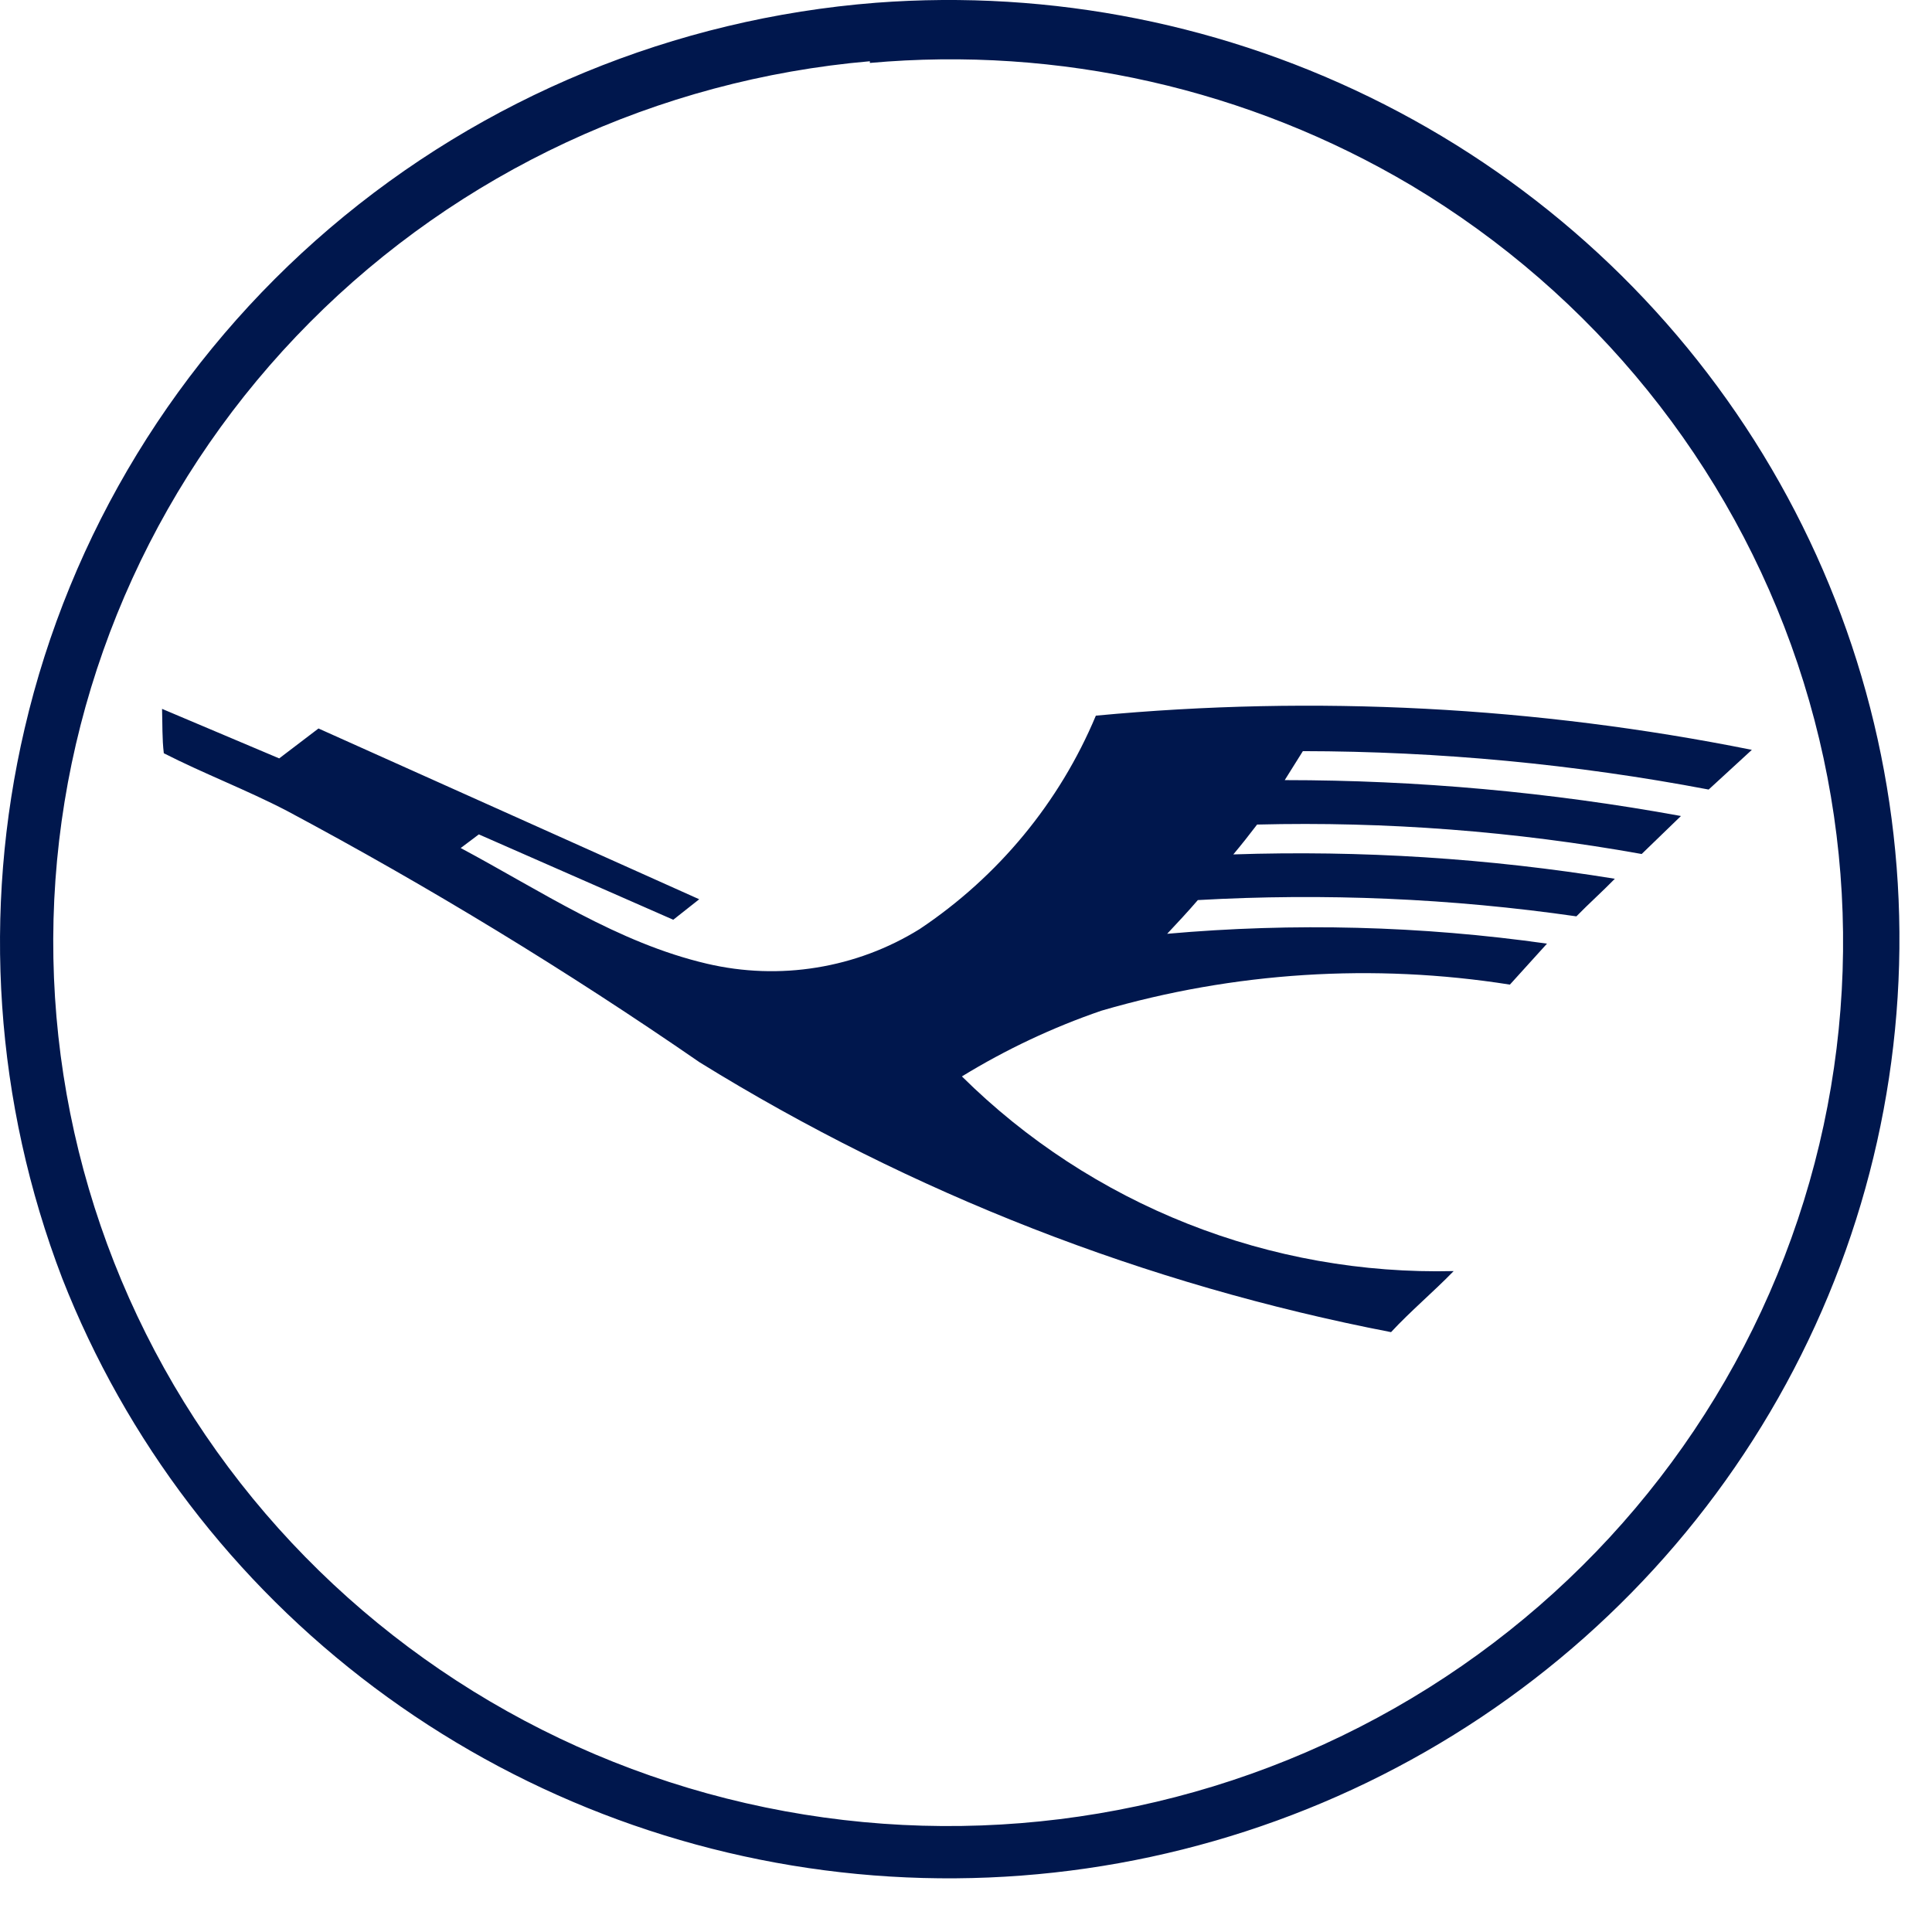 <svg width="33" height="33" viewBox="0 0 33 33" fill="none" xmlns="http://www.w3.org/2000/svg">
<path d="M14.962 0.047C17.962 -0.181 20.968 0.42 23.643 1.782C26.318 3.143 28.558 5.213 30.112 7.759C31.666 10.305 32.473 13.227 32.443 16.2C32.413 19.173 31.548 22.079 29.943 24.594C28.339 27.11 26.058 29.135 23.357 30.444C20.655 31.753 17.638 32.295 14.642 32.009C11.647 31.723 8.791 30.62 6.393 28.823C3.995 27.026 2.15 24.607 1.063 21.835C-0.086 18.836 -0.309 15.567 0.421 12.443C1.195 9.118 3.023 6.123 5.637 3.894C8.252 1.665 11.519 0.317 14.962 0.047V0.047ZM14.858 1.046C11.235 1.36 7.843 2.941 5.294 5.504C2.744 8.067 1.203 11.444 0.947 15.028C0.692 18.613 1.739 22.17 3.9 25.061C6.061 27.951 9.194 29.986 12.738 30.799C16.281 31.612 20.001 31.15 23.23 29.496C26.46 27.842 28.986 25.105 30.356 21.776C31.726 18.447 31.849 14.744 30.704 11.334C29.558 7.923 27.219 5.028 24.107 3.168C21.327 1.518 18.088 0.785 14.858 1.075V1.046Z" fill="#00174D"/>
<path d="M2.768 12.108L4.769 12.954L5.44 12.443L11.943 15.36L11.5 15.71L8.179 14.252L7.869 14.485C9.234 15.214 10.548 16.104 12.076 16.461C12.69 16.605 13.328 16.628 13.951 16.526C14.575 16.425 15.172 16.202 15.707 15.87C17.051 14.973 18.098 13.705 18.718 12.224C22.462 11.871 26.238 12.068 29.923 12.808L29.185 13.486C26.901 13.052 24.58 12.833 22.254 12.83L21.944 13.325C24.214 13.325 26.48 13.53 28.712 13.938L28.041 14.587C25.874 14.198 23.673 14.029 21.472 14.084C21.339 14.259 21.206 14.427 21.066 14.594C23.247 14.521 25.43 14.66 27.583 15.01C27.369 15.229 27.14 15.433 26.926 15.652C24.786 15.344 22.62 15.252 20.46 15.374C20.291 15.571 20.113 15.761 19.936 15.95C22.098 15.758 24.276 15.814 26.424 16.118L25.79 16.818C23.46 16.45 21.077 16.602 18.814 17.263C17.98 17.549 17.181 17.926 16.43 18.386C17.529 19.474 18.84 20.331 20.284 20.902C21.728 21.474 23.275 21.749 24.83 21.711C24.483 22.068 24.092 22.396 23.76 22.754C19.571 21.944 15.568 20.382 11.95 18.145C9.685 16.582 7.332 15.148 4.901 13.85C4.215 13.493 3.484 13.216 2.798 12.866C2.768 12.618 2.776 12.363 2.768 12.108Z" fill="#00174D"/>
</svg>
